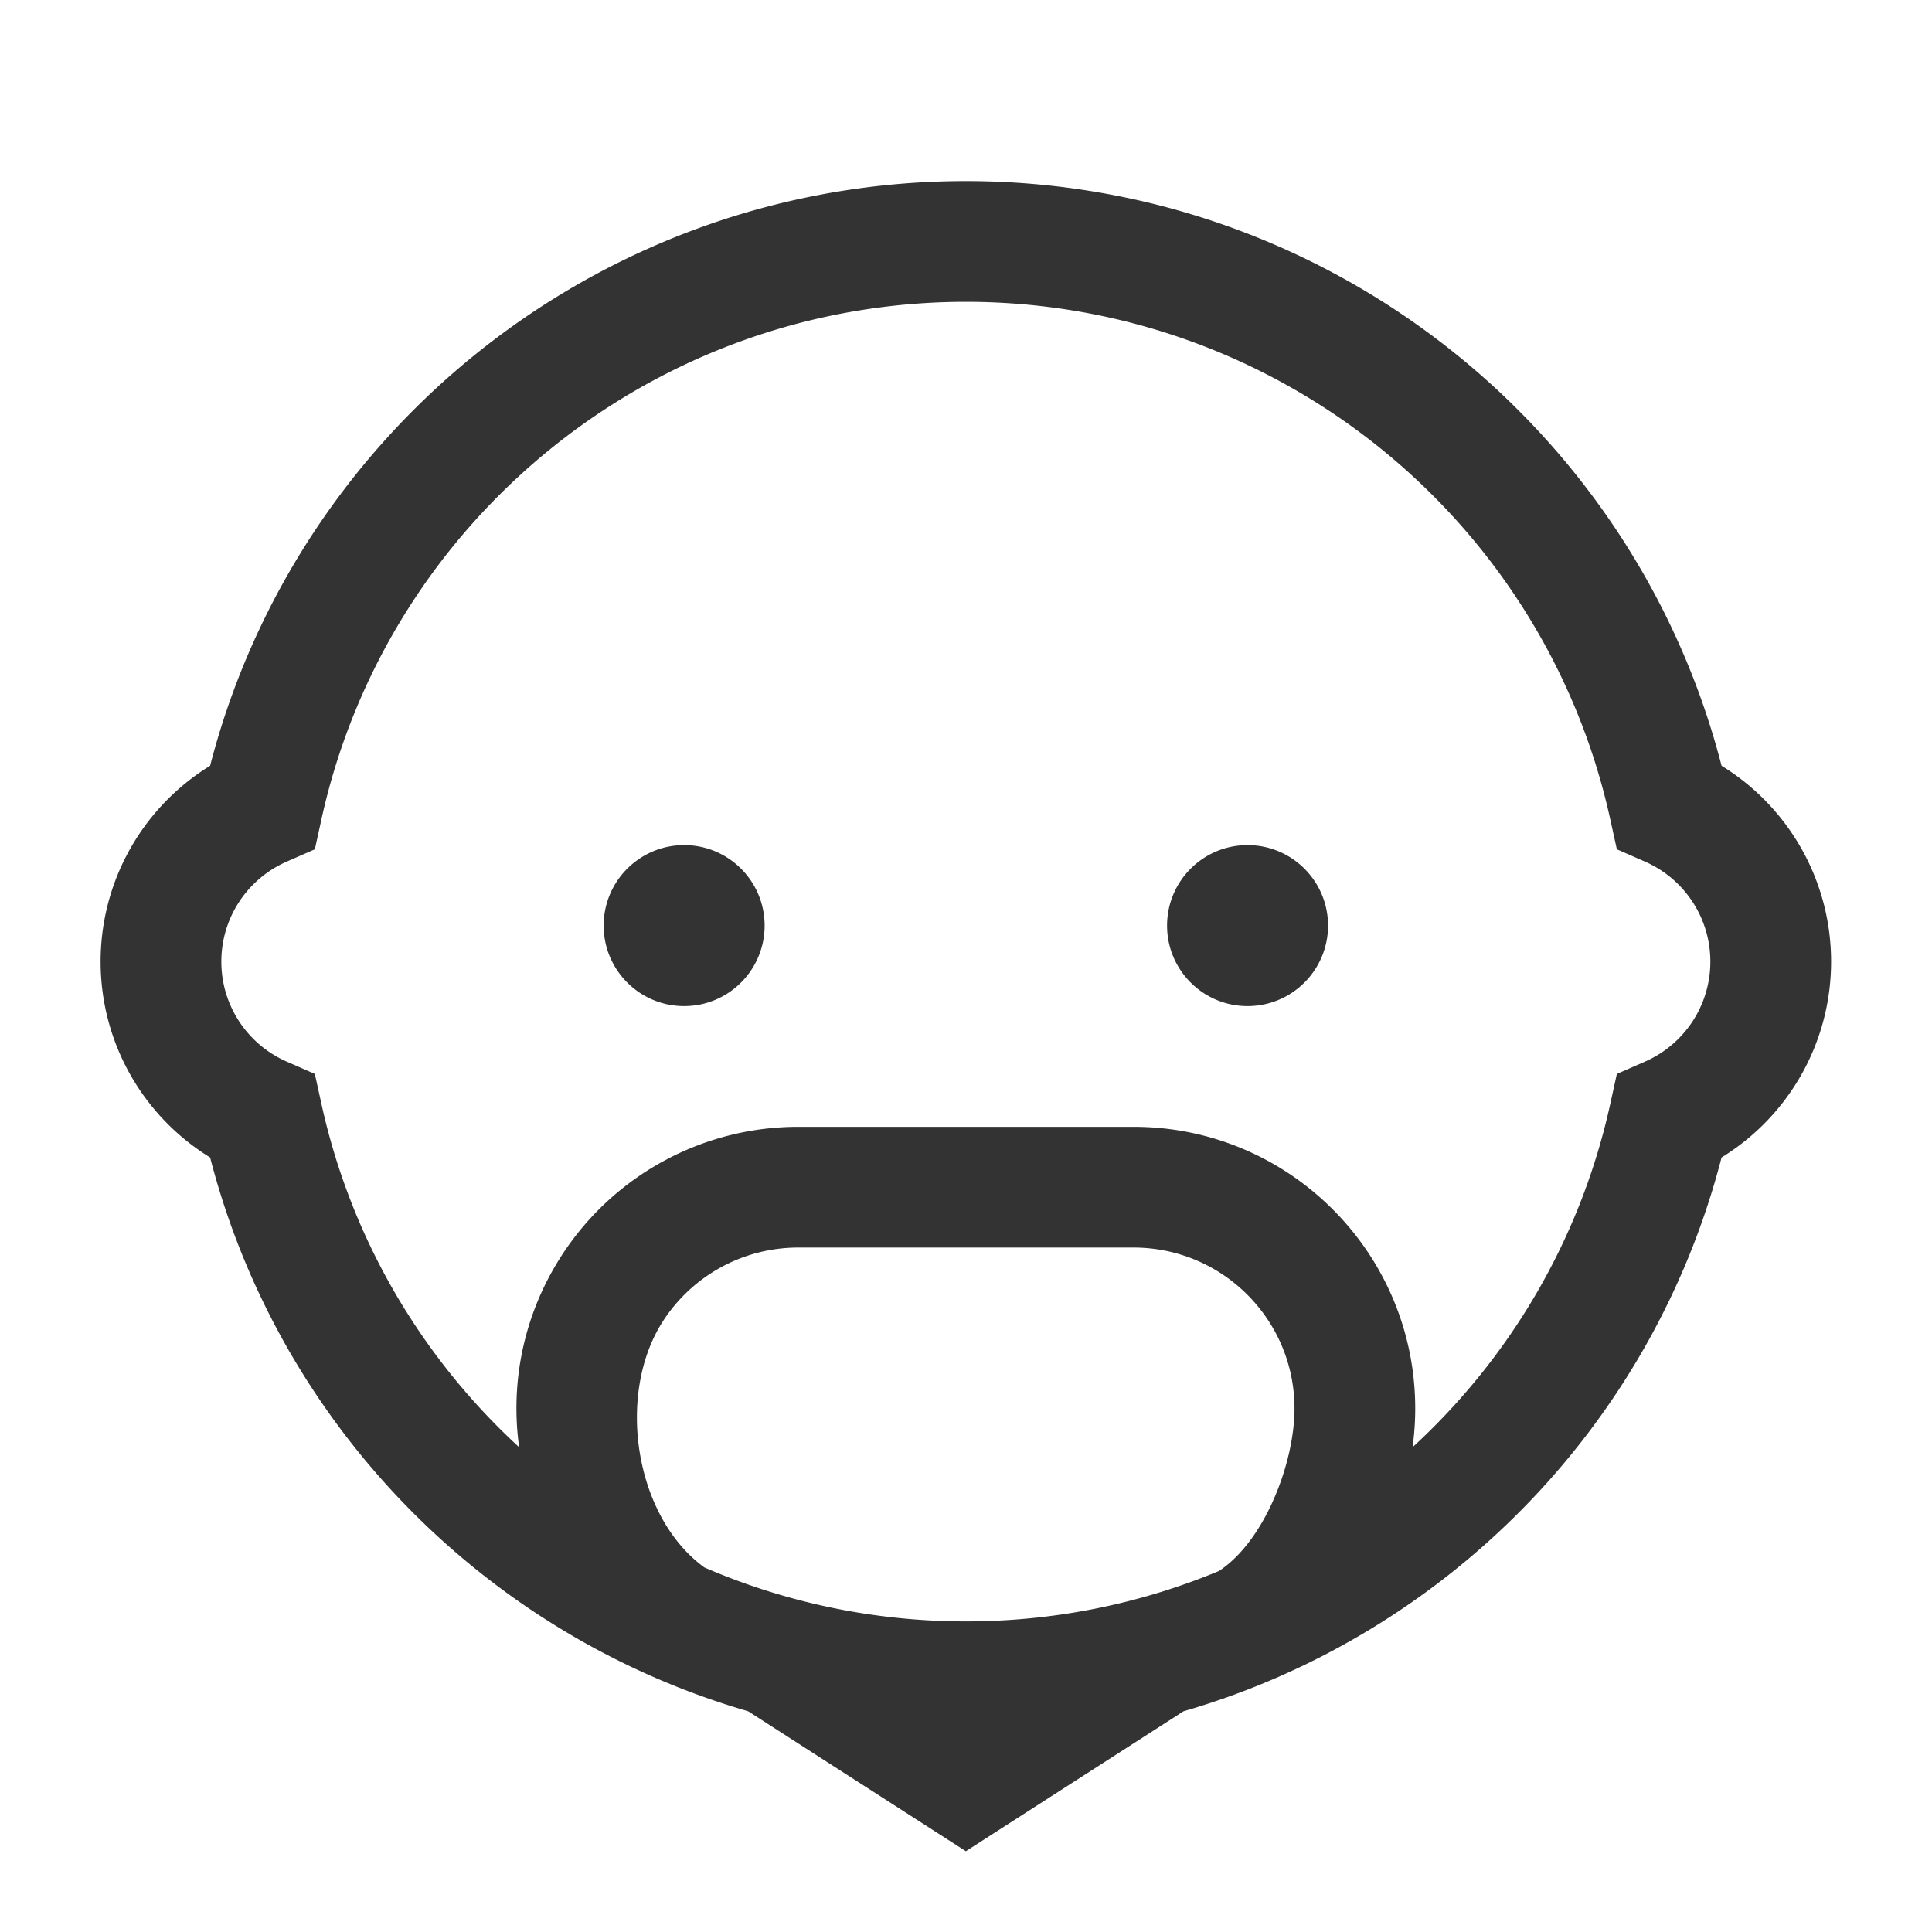 <?xml version="1.0" standalone="no"?><!DOCTYPE svg PUBLIC "-//W3C//DTD SVG 1.1//EN" "http://www.w3.org/Graphics/SVG/1.1/DTD/svg11.dtd"><svg class="icon" width="200px" height="200.00px" viewBox="0 0 1024 1024" version="1.1" xmlns="http://www.w3.org/2000/svg"><path fill="#333333" d="M748.683 767.065c51.54-47.357 89.016-110.194 104.787-181.958l3.495-15.903 14.914-6.535c20.879-9.148 34.646-29.805 34.646-52.994 0-23.19-13.767-43.846-34.646-52.995l-14.914-6.535-3.495-15.903c-34.955-159.058-176.537-274.267-341.55-274.267s-306.595 115.21-341.55 274.267l-3.495 15.903-14.914 6.535c-20.879 9.149-34.646 29.806-34.646 52.995 0 23.189 13.767 43.846 34.646 52.994l14.914 6.535 3.495 15.903c15.77 71.763 53.246 134.6 104.786 181.958-4.747-34.108 2.218-70.016 22.3-101.256 27.473-42.735 74.792-68.569 125.597-68.569h177.734c82.462 0 149.31 66.848 149.31 149.31 0 6.917-0.478 13.77-1.414 20.515zM627.3 907.007L511.92 981.18l-115.38-74.173C258.211 866.854 148.218 756.211 111.368 613.48c-35.48-21.803-58.043-60.74-58.043-103.805 0-43.065 22.563-82.002 58.043-103.805C158.006 225.229 321.8 95.985 511.92 95.985c190.12 0 353.914 129.244 400.552 309.885 35.48 21.803 58.043 60.74 58.043 103.805 0 43.064-22.563 82.002-58.043 103.805C875.622 756.21 765.63 866.854 627.3 907.007zM373.374 830.8c42.669 18.428 89.576 28.574 138.546 28.574 47.287 0 92.65-9.46 134.13-26.703 24.231-15.862 40.057-57.223 40.057-86.121 0-47.12-38.199-85.32-85.32-85.32H423.053a85.32 85.32 0 0 0-71.77 39.183c-24.813 38.598-15.04 103.483 22.091 130.387zM362.61 533.25c-23.56 0-42.66-19.1-42.66-42.66 0-23.56 19.1-42.66 42.66-42.66 23.56 0 42.66 19.1 42.66 42.66 0 23.56-19.1 42.66-42.66 42.66z m298.62 0c-23.56 0-42.66-19.1-42.66-42.66 0-23.56 19.1-42.66 42.66-42.66 23.56 0 42.66 19.1 42.66 42.66 0 23.56-19.1 42.66-42.66 42.66z" /></svg>
